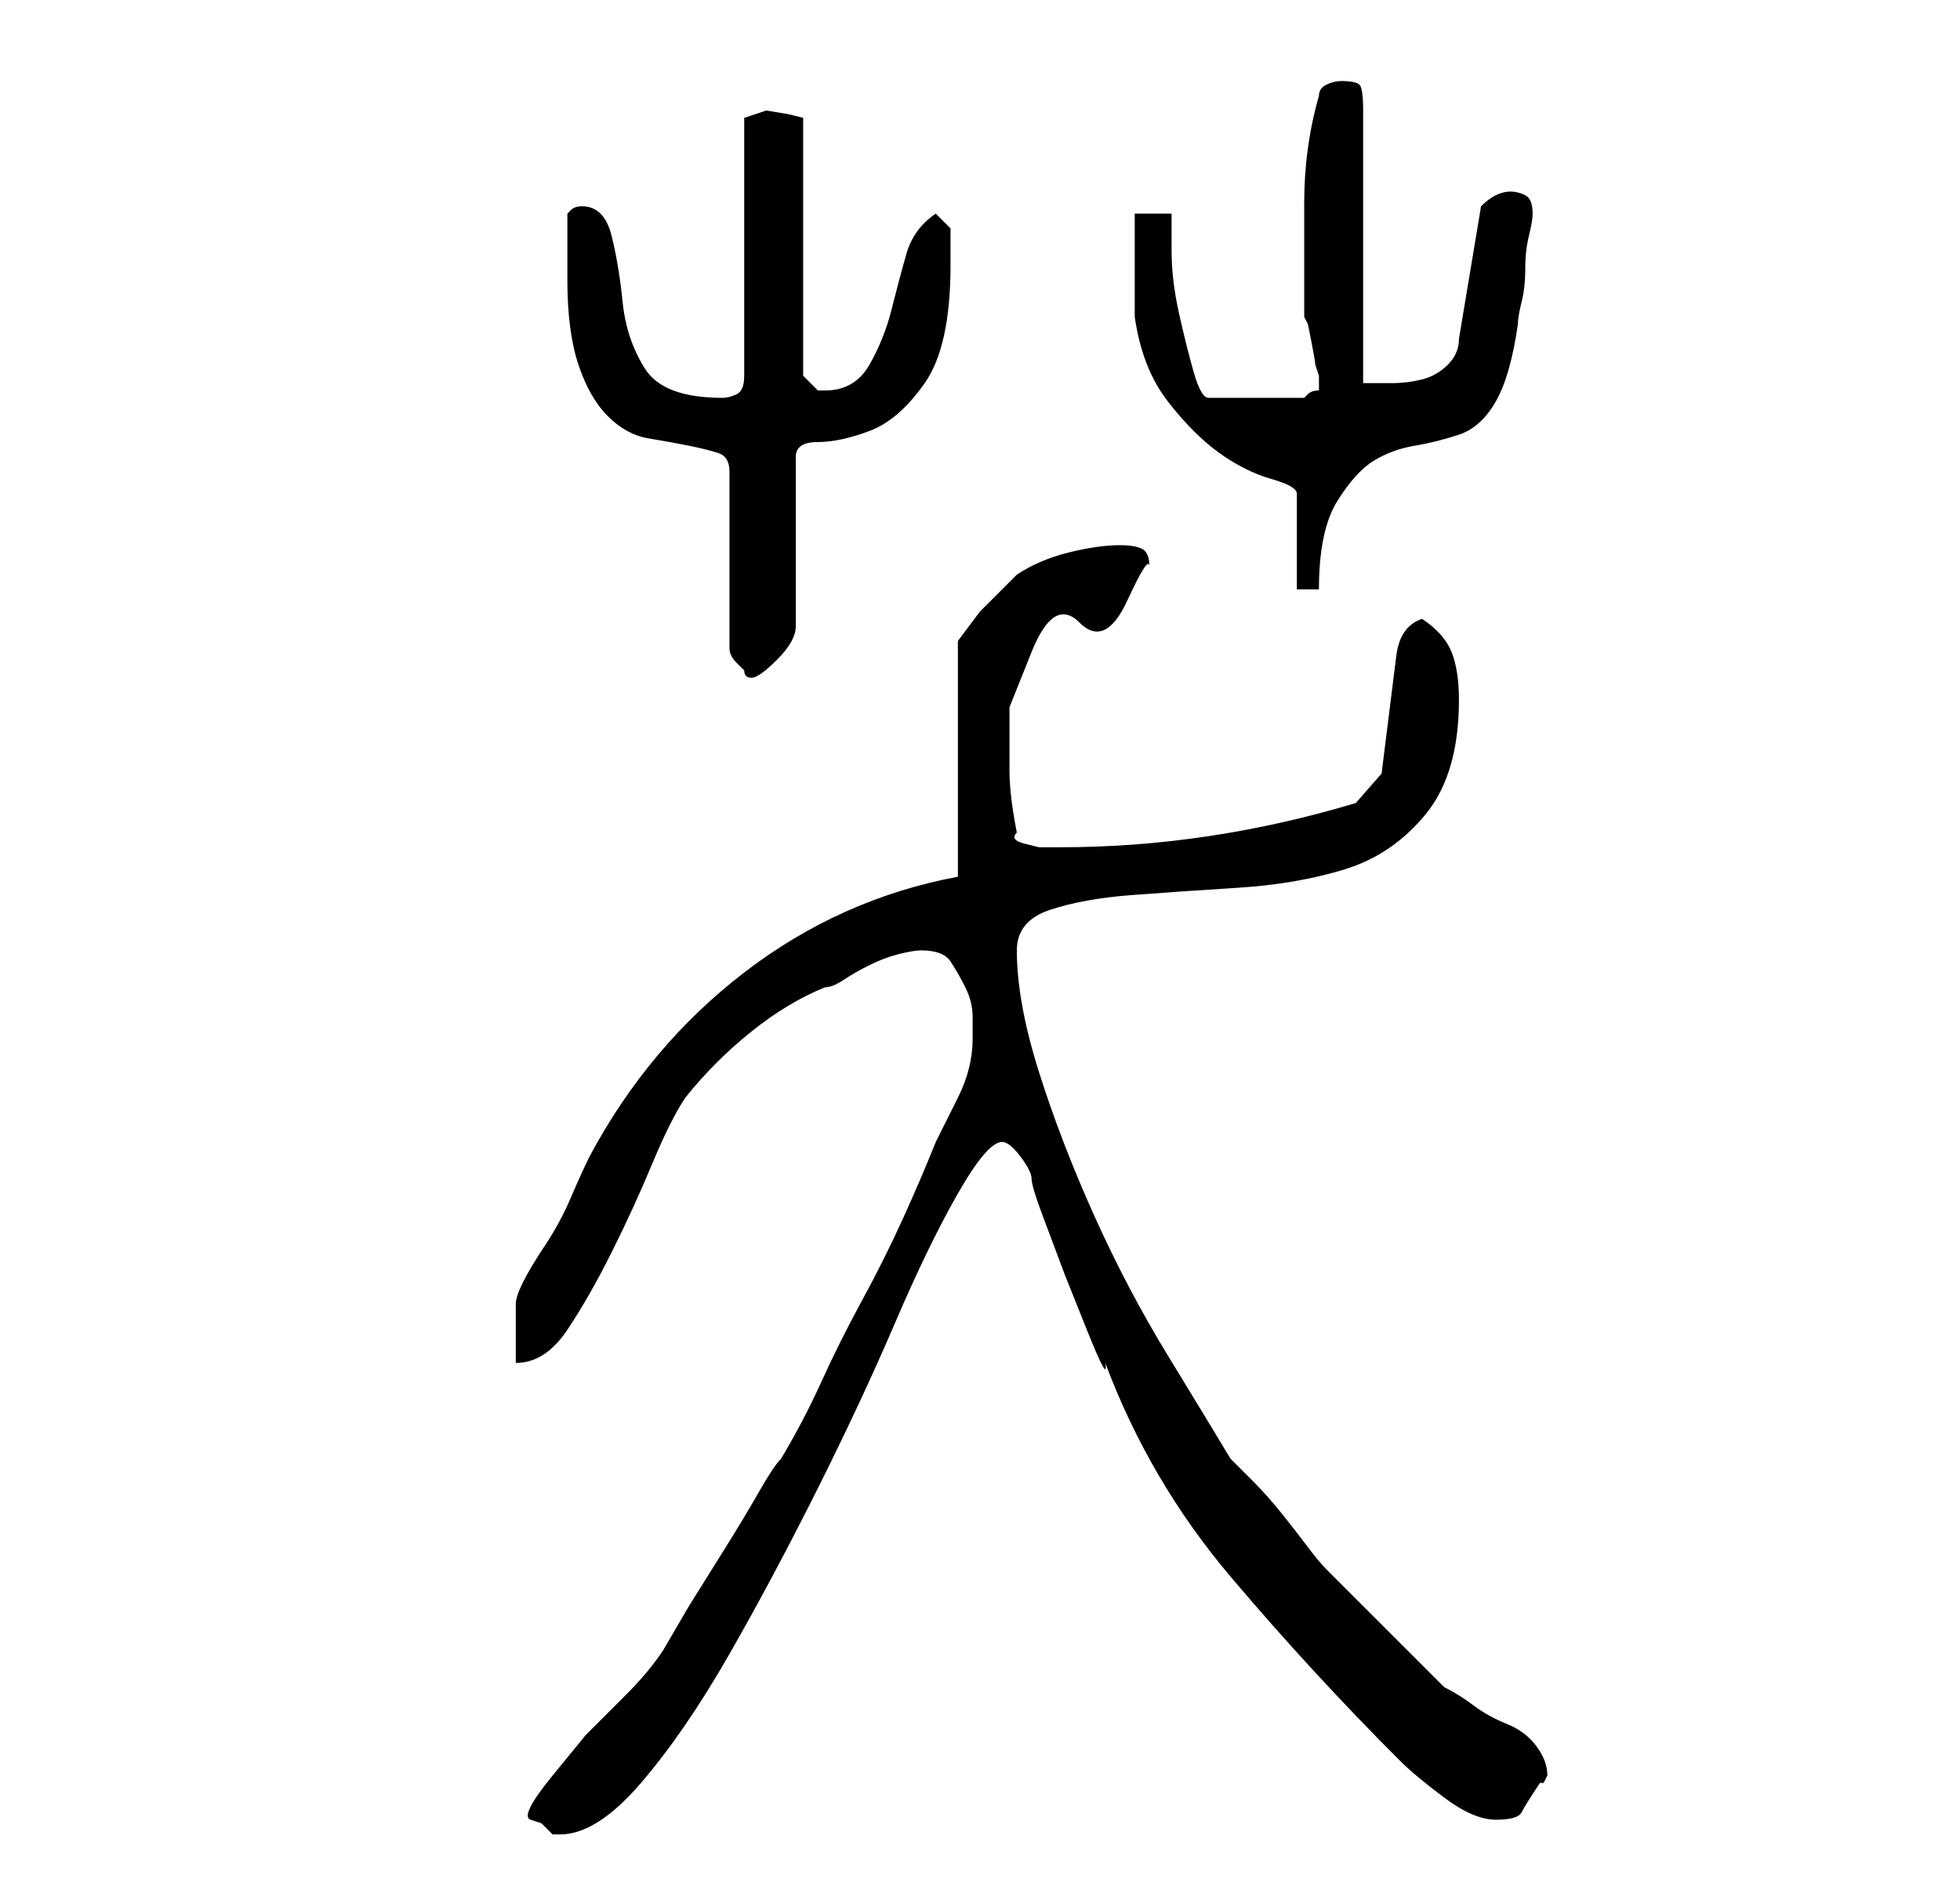 <?xml version="1.0" standalone="no"?>
<!DOCTYPE svg PUBLIC "-//W3C//DTD SVG 1.1//EN" "http://www.w3.org/Graphics/SVG/1.1/DTD/svg11.dtd" >
<svg xmlns="http://www.w3.org/2000/svg" xmlns:xlink="http://www.w3.org/1999/xlink" version="1.1" viewBox="-10 0 266 256">
   <path fill="currentColor"
d="M62 247l1.5 0.5t1.5 1.5h1q5 0 11 -7t12 -17.5t12 -22.5t10.5 -22.5t8.5 -17.5t6 -7q1 0 2.5 2t1.5 3t1.5 5l3 8t3 7.5t2.5 4.5q6 16 17 29t23 25q2 2 6 5t7 3t3.5 -1t2.5 -4h0.5t0.5 -1q0 -2 -1.5 -4t-4 -3t-4.5 -2.5t-4 -2.5l-16 -16q-1 -1 -2.5 -3t-3.5 -4.5t-4 -4.5
l-3 -3q-3 -5 -8.5 -14t-10 -19t-7.5 -19.5t-3 -16.5q0 -4 4.5 -5.5t11 -2t14.5 -1t14.5 -2.5t11 -7.5t4.5 -15.5q0 -4 -1 -6.5t-4 -4.5q-3 1 -3.5 5l-1 8l-1 8t-3.5 4q-10 3 -20 4.5t-20 1.5h-1h-2t-2 -0.5t-1 -1.5q-1 -5 -1 -8.5v-8.5t3 -7.5t6.5 -4t6.5 -3t3 -4.5
q0 -2 -1 -2.5t-3 -0.5q-3 0 -7 1t-7 3l-5 5t-3 4v32q-16 3 -29 13t-21 25q-1 2 -2.5 5.5t-3.5 6.5t-3 5t-1 3v8q4 0 7 -4.5t6 -10.5t5.5 -12t4.5 -9q4 -5 9 -9t10 -6q1 0 2.5 -1t3.5 -2t4 -1.5t3 -0.5q3 0 4 1.5t2 3.5t1 4v3q0 2 -0.5 4t-1.5 4l-2 4l-1 2q-2 5 -4.5 10.5
t-5.5 11t-5.5 11t-5.5 10.5q-1 1 -3 4.5t-4.5 7.5l-5 8t-3.5 6q-2 3 -5 6l-5.5 5.5t-4.5 5.5t-3 6zM67 38q0 7 1.5 11.5t4 7t5.5 3t5.5 1t4 1t1.5 2.5v24q0 1 1 2l1 1q0 1 1 1t3.5 -2.5t2.5 -4.5v-23q0 -2 3 -2t7 -1.5t7.5 -6.5t3.5 -16v-3v-2l-2 -2q-3 2 -4 5.5t-2 7.5
t-3 7.5t-6 3.5h-1l-1.5 -1.5l-0.5 -0.5v-35l-2 -0.5t-3 -0.5l-1.5 0.5l-1.5 0.5v35q0 2 -1 2.5t-2 0.5q-8 0 -10.5 -4t-3 -9t-1.5 -9t-4 -4v0v0q-1 0 -1.5 0.5l-0.5 0.5v5v4zM144 29v3v4v4v3q1 7 4.5 11.5t7 7t7 3.5t3.5 2v13h3q0 -8 2.5 -12t5 -5.5t5.5 -2t6 -1.5t5 -4.5
t3 -10.5q0 -1 0.5 -3t0.5 -4.5t0.5 -4.5t0.5 -3q0 -2 -1 -2.5t-2 -0.5t-2 0.5t-2 1.5l-3 18q0 2 -1.5 3.5t-3.5 2t-4 0.5h-4v-37q0 -3 -0.5 -3.5t-2.5 -0.5q-1 0 -2 0.5t-1 1.5q-2 7 -2 14.5v13.5v1v1l0.5 1t0.5 2.5t0.5 3l0.5 1.5v1v1q-1 0 -1.5 0.5l-0.5 0.5h-13
q-1 0 -2 -3.5t-2 -8t-1 -8.5v-5h-5z" />
</svg>
